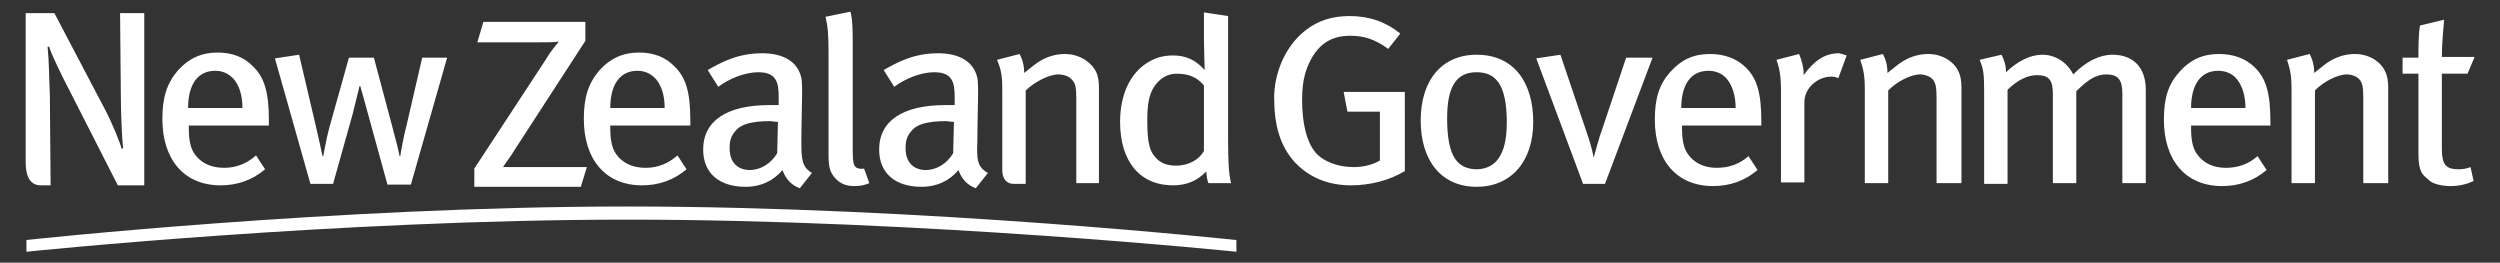 <svg version="1.2" xmlns="http://www.w3.org/2000/svg" xmlns:xlink="http://www.w3.org/1999/xlink" overflow="visible" preserveAspectRatio="none" viewBox="0 0 331 36" xml:space="preserve" y="0px" x="0px" id="Layer_1_1560479552851" width="276" height="29"><rect x="0" y="0" width="331" height="36" fill="#333333" stroke="none"/><g transform="translate(1, 1)"><style type="text/css">
	.st0_1560479552851{fill:#FFFFFF;}
</style><g>
	<path d="M2.4,31.9c0,0,40.9-4.6,79.6-4.6c39.5,0,80.7,4.6,80.7,4.6v1.6c0,0-41.4-4.4-80.6-4.4   c-38.7,0-79.6,4.4-79.6,4.4V31.9L2.4,31.9z M18.1,24.4h-3.5L8.4,11.8C7.2,9.4,5.9,6.7,5.5,5.4l-0.2,0c0.2,2,0.2,4.4,0.3,6.6   l0.1,12.4H4.4c-1.5,0-2-1.4-2-3.1V0.8h3.8l6.6,13c1,1.9,2.2,5,2.3,5.6l0.2-0.1c-0.1-0.7-0.3-4.4-0.3-7L14.9,0.8h3.2V24.4L18.1,24.4   z M76.7,21.9l-0.8,2.7H61.8v-2.5l9.5-15c0.5-0.9,1.2-1.8,1.7-2.4c-0.7,0.1-1.5,0.1-2.7,0.1h-8.1L63,2h13.5v2.6l-9.4,15   c-0.5,0.9-1.1,1.6-1.5,2.3c0.7,0,1.5,0,2.4,0H76.7L76.7,21.9z M184.9,22.5c-1.9,1.2-4.5,1.9-7,1.9c-3.1,0-5.6-1.1-7.5-3.2   c-1.9-2.2-2.7-5-2.7-8.8c0-3.3,1.4-7,4.1-9.2c1.7-1.4,3.6-2,5.9-2c2.6,0,4.8,0.8,6.7,2.4l-1.6,2.1c-1.7-1.3-3.2-1.8-5-1.8   c-2.3,0-3.9,0.9-5.1,3c-0.8,1.5-1.3,3-1.3,5.8c0,3.2,0.6,5.7,1.7,7.1c1,1.3,3,2.1,5.1,2.1c1.3,0,2.5-0.3,3.5-0.9v-6.7h-4.3   l-0.5-2.7h8.1V22.5L184.9,22.5z M202,15.7c0,5.4-2.9,8.9-7.5,8.9c-4.6,0-7.4-3.5-7.4-9.1c0-5.5,2.8-9,7.4-9   C199.6,6.5,202,10.5,202,15.7L202,15.7z M198.5,15.8c0-5.3-1.5-6.9-4-6.9c-2.7,0-3.9,2-3.9,6.3c0,5.2,1.3,7,4,7   C197,22.1,198.5,20.3,198.5,15.8L198.5,15.8z M217.8,6.9l-6.3,17.3h-2.9L202.4,7l3.2-0.5l3.4,10.4c0.4,1.2,0.8,2.5,1,3.7   c0.3-1,0.6-2.4,1.1-3.8l3.2-9.9H217.8L217.8,6.9z M232.1,16.2h-10.4v0.4c0,1.5,0.2,2.6,0.7,3.4c0.9,1.4,2.3,2,3.9,2   c1.6,0,3-0.5,4.2-1.6l1.2,1.9c-1.7,1.5-3.7,2.2-5.9,2.2c-4.8,0-7.7-3.5-7.7-9.1c0-3,0.6-4.9,2.1-6.6c1.4-1.6,3-2.4,5.2-2.4   c1.9,0,3.5,0.6,4.7,1.8c1.5,1.5,2.1,3.5,2.1,7.4V16.2L232.1,16.2z M228.8,13.8c0-1.6-0.4-3-1.1-3.9c-0.5-0.7-1.4-1.2-2.5-1.2   c-2.4,0-3.6,2-3.6,5.1H228.8L228.8,13.8z M243.5,6.6l-1.1,3.1c-0.3-0.1-0.5-0.2-0.9-0.2c-1.9,0-3.6,1.6-3.6,3.5v11h-3.1V11.5   c0-2.1-0.2-3.2-0.6-4.3l3-0.8c0.3,0.7,0.6,1.8,0.6,2.6v0.3c1.4-2,2.8-3,4.7-3C242.9,6.4,243.2,6.5,243.5,6.6L243.5,6.6z    M258.5,24.1h-3.1V12.5c0-1.5-0.1-2.1-0.5-2.6c-0.3-0.4-1-0.7-1.7-0.7c-1.2,0-3.1,1-4.2,2.2v12.7h-3.1V11.3c0-2.1-0.2-2.8-0.6-4.1   l3-0.8c0.4,0.8,0.6,1.6,0.6,2.6c1-0.8,1.5-1.3,2.2-1.7c1-0.6,2.1-0.9,3.2-0.9c1.8,0,3.4,1,4,2.4c0.3,0.6,0.4,1.4,0.4,2.2V24.1   L258.5,24.1z M283.2,24.1H280V11.8c0-1.9-0.6-2.6-2.1-2.6c-1.6,0-2.7,1-4,2.3v12.6h-3.1V11.9c0-1.9-0.5-2.6-2.1-2.6   c-1.2,0-2.5,0.6-3.9,2v12.9h-3.1V11.5c0-2.4-0.1-3.1-0.6-4.3l2.9-0.7c0.3,0.6,0.6,1.4,0.6,2.4c1.5-1.5,3.2-2.4,4.8-2.4   c1.6,0,3.2,0.9,4.1,2.7c1.7-1.8,3.5-2.7,5.2-2.7c2.7,0,4.4,1.7,4.4,4.8V24.1L283.2,24.1z M299.5,16.2h-10.4v0.4   c0,1.5,0.2,2.6,0.7,3.4c0.9,1.4,2.3,2,3.9,2c1.6,0,3-0.5,4.2-1.6l1.2,1.9c-1.7,1.5-3.7,2.2-5.9,2.2c-4.8,0-7.7-3.5-7.7-9.1   c0-3,0.6-4.9,2.1-6.6c1.4-1.6,3-2.4,5.2-2.4c1.9,0,3.5,0.6,4.7,1.8c1.5,1.5,2.1,3.5,2.1,7.4V16.2L299.5,16.2z M296.3,13.8   c0-1.6-0.4-3-1.1-3.9c-0.5-0.7-1.4-1.2-2.5-1.2c-2.4,0-3.6,2-3.6,5.1H296.3L296.3,13.8z M315,24.1h-3.1V12.5c0-1.5-0.1-2.1-0.5-2.6   c-0.3-0.4-1-0.7-1.7-0.7c-1.2,0-3.1,1-4.2,2.2v12.7h-3.1V11.3c0-2.1-0.2-2.8-0.6-4.1l3-0.8c0.4,0.8,0.6,1.6,0.6,2.6   c1-0.8,1.5-1.3,2.2-1.7c1-0.6,2.1-0.9,3.2-0.9c1.8,0,3.4,1,4,2.4c0.3,0.6,0.4,1.4,0.4,2.2V24.1L315,24.1z M326.6,6.9l-0.9,2.2h-3.4   v10.3c0,2.1,0.5,2.8,2.2,2.8c0.6,0,1.1-0.1,1.6-0.3l0.4,1.9c-1,0.5-2,0.7-3.1,0.7c-1.1,0-2.4-0.3-2.9-0.9c-0.7-0.6-1.3-1-1.3-3.5   v-11h-2.1V6.9h2.1c0-1.3,0-3.1,0.2-4.4l3.2-0.8c-0.1,1.2-0.3,3.4-0.3,5.1H326.6L326.6,6.9z M34.4,16.2H24v0.4   c0,1.5,0.2,2.6,0.7,3.4c0.9,1.4,2.3,2,4,2c1.6,0,3-0.6,4.2-1.7l1.2,1.9c-1.7,1.5-3.7,2.2-5.9,2.2c-4.8,0-7.7-3.5-7.7-9.1   c0-3,0.6-4.9,2.1-6.7c1.4-1.6,3.1-2.4,5.2-2.4c1.9,0,3.5,0.6,4.7,1.9c1.5,1.5,2.1,3.5,2.1,7.4V16.2L34.4,16.2z M31.1,13.8   c0-1.7-0.4-3-1.1-3.9c-0.6-0.7-1.4-1.2-2.5-1.2c-2.4,0-3.6,2-3.6,5.1H31.1L31.1,13.8z M58.2,6.9l-4.8,17.4h-3.1l-2.5-9.4   c-0.3-1.2-1.1-4.1-1.1-4.1h-0.1c0,0-0.7,2.9-0.9,3.8l-2.6,9.6h-3L35.4,7l3.2-0.5l2.2,9.7c0.4,1.7,0.9,4.2,0.9,4.2h0.1   c0,0,0.4-2.4,0.8-3.9l2.6-9.6h3.3l2.4,9.3c0.5,1.9,1,4,1,4.2H52c0-0.2,0.5-3,0.8-4.1l2.1-9.4H58.2L58.2,6.9z M90.3,16.2H79.8v0.4   c0,1.5,0.2,2.6,0.7,3.4c0.9,1.4,2.3,2,4,2c1.6,0,3-0.6,4.2-1.7l1.2,1.9c-1.7,1.5-3.7,2.2-5.9,2.2c-4.8,0-7.7-3.5-7.7-9.1   c0-3,0.6-4.9,2.1-6.7c1.4-1.6,3.1-2.4,5.2-2.4c1.9,0,3.5,0.6,4.7,1.9c1.5,1.5,2.1,3.5,2.1,7.4V16.2L90.3,16.2z M87,13.8   c0-1.7-0.4-3-1.1-3.9c-0.6-0.7-1.4-1.2-2.5-1.2c-2.4,0-3.6,2-3.6,5.1H87L87,13.8z M106.5,22.7l-1.6,2.1c-1.1-0.4-1.9-1.3-2.3-2.5   c-0.4,0.5-1.9,2.3-4.9,2.3c-3.4,0-5.6-1.8-5.6-5.1c0-4,3.2-6.1,8.8-6.1c0.4,0,0.8,0,1.2,0v-1.1c0-2-0.3-3.4-2.7-3.4   c-1.8,0-3.9,0.9-5.3,2l-1.4-2.3c1.7-1,3.9-2.3,7.2-2.3c2.5,0,4.3,0.9,5,2.7c0.3,0.8,0.3,1.3,0.3,3c0,1.2-0.1,3.9-0.1,6.4   C105.1,20.9,105.2,21.9,106.5,22.7L106.5,22.7z M102,15.7c-0.5,0-0.8-0.1-1-0.1c-2.4,0-3.8,0.4-4.5,1.2c-0.7,0.8-0.9,1.4-0.9,2.5   c0,1.9,1,3,2.7,3c1.4,0,2.8-0.9,3.6-2.3L102,15.7L102,15.7z M114.1,24.1c-0.7,0.3-1.2,0.4-2,0.4c-1.2,0-2-0.4-2.7-1.3   c-0.5-0.7-0.7-1.3-0.7-3v-14c0-2.4-0.1-3.6-0.4-4.9l3.3-0.7c0.3,1.1,0.3,2.8,0.3,4.9v13.9c0,1.8,0.1,2.2,0.4,2.5   c0.2,0.2,0.7,0.3,1.1,0.2L114.1,24.1L114.1,24.1z M129.8,22.7l-1.6,2.1c-1.1-0.4-1.9-1.3-2.3-2.5c-0.4,0.5-1.9,2.3-4.9,2.3   c-3.4,0-5.6-1.8-5.6-5.1c0-4,3.2-6.1,8.8-6.1c0.4,0,0.8,0,1.2,0v-1.1c0-2-0.3-3.4-2.7-3.4c-1.8,0-3.9,0.9-5.3,2l-1.4-2.3   c1.7-1,3.9-2.3,7.2-2.3c2.5,0,4.3,0.9,5,2.7c0.3,0.8,0.3,1.3,0.3,3c0,1.2-0.1,3.9-0.1,6.4C128.3,20.9,128.4,21.9,129.8,22.7   L129.8,22.7z M125.3,15.7c-0.5,0-0.8-0.1-1-0.1c-2.4,0-3.8,0.4-4.5,1.2c-0.7,0.8-0.9,1.4-0.9,2.5c0,1.9,1,3,2.7,3   c1.4,0,2.8-0.9,3.6-2.3L125.3,15.7L125.3,15.7z M162,24.1h-3c-0.2-0.5-0.2-0.8-0.3-1.6c-1.2,1.3-2.6,1.9-4.4,1.9   c-4.4,0-7-3.3-7-8.7c0-3.7,1.3-6.6,3.6-8.1c1.1-0.7,2.1-1,3.4-1c1.7,0,3,0.6,4.2,2c0-0.5-0.1-3.1-0.1-4.3V0.7l3.2,0.5v17.1   C161.6,21.1,161.7,23,162,24.1L162,24.1z M158.4,19.7v-9c-0.9-1.1-2-1.6-3.6-1.6c-1.3,0-2.3,0.7-3,1.8c-0.7,1.1-0.9,2.5-0.9,4.7   c0,3.3,0.4,4.3,1.3,5.2c0.6,0.6,1.4,0.9,2.5,0.9C156.5,21.7,157.8,20.8,158.4,19.7L158.4,19.7z M144.6,24.1h-3.1V12.5   c0-1.5-0.1-2.1-0.6-2.6c-0.3-0.4-1-0.7-1.8-0.7c-1.2,0-3.1,1-4.3,2.2v12.8h-1.6c-1,0-1.5-0.8-1.5-1.9V11.3c0-2.1-0.2-2.9-0.7-4.1   l3-0.8c0.4,0.8,0.6,1.6,0.6,2.6c1-0.8,1.5-1.3,2.2-1.7c1-0.6,2.1-0.9,3.2-0.9c1.8,0,3.4,1,4.1,2.4c0.3,0.6,0.4,1.4,0.4,2.2V24.1   L144.6,24.1z" class="st0_1560479552851" vector-effect="non-scaling-stroke"/>
</g></g></svg>